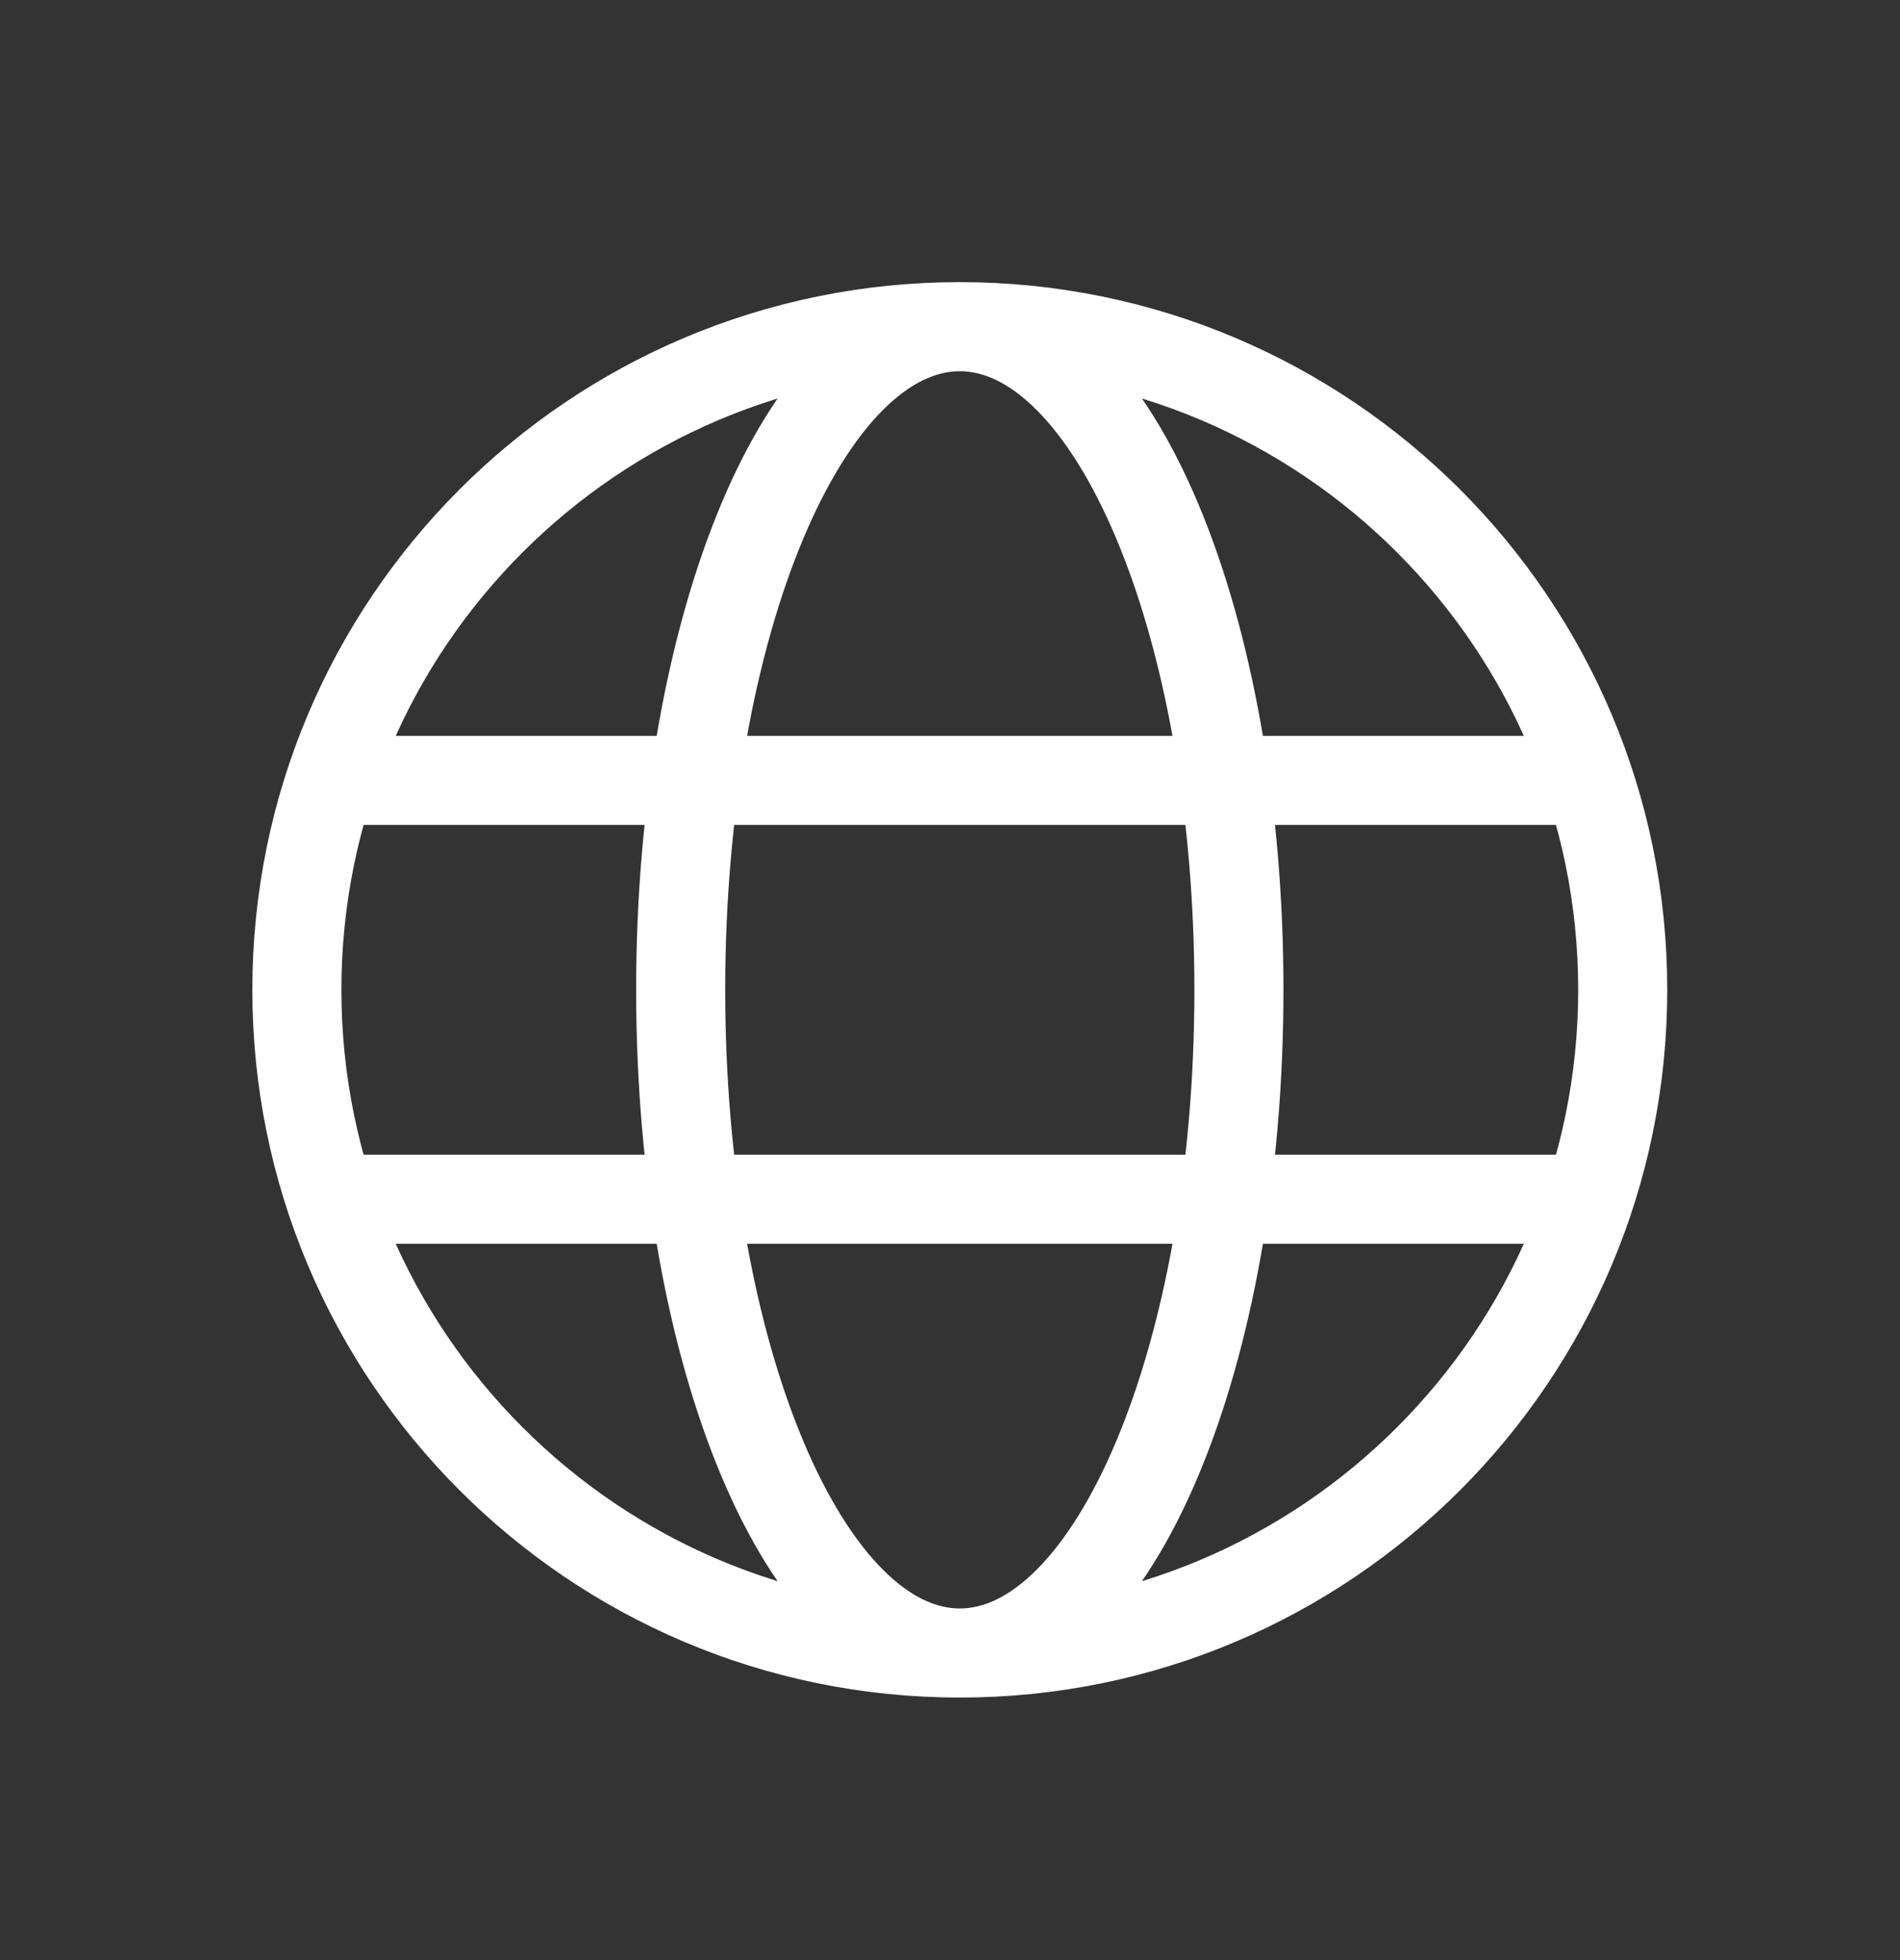 <svg width="32" height="33" viewBox="0 0 32 33" fill="none" xmlns="http://www.w3.org/2000/svg">
<rect x="0" y="0" width="32" height="33" fill="#333333" stroke="none"/>
<g id="Frame">
<path id="Vector" d="M16.165 27.83C22.331 27.83 27.33 22.831 27.33 16.665C27.33 10.499 22.331 5.5 16.165 5.5M16.165 27.83C9.998 27.83 5 22.831 5 16.665C5 10.499 9.998 5.5 16.165 5.5M16.165 27.83C18.761 27.83 20.866 22.831 20.866 16.665C20.866 10.499 18.761 5.5 16.165 5.5M16.165 27.83C13.568 27.83 11.464 22.831 11.464 16.665C11.464 10.499 13.568 5.5 16.165 5.5M5.587 13.139H26.742M5.587 20.191H26.742" stroke="white" stroke-width="1.5" stroke-linecap="round" stroke-linejoin="round"/>
</g>
</svg>

